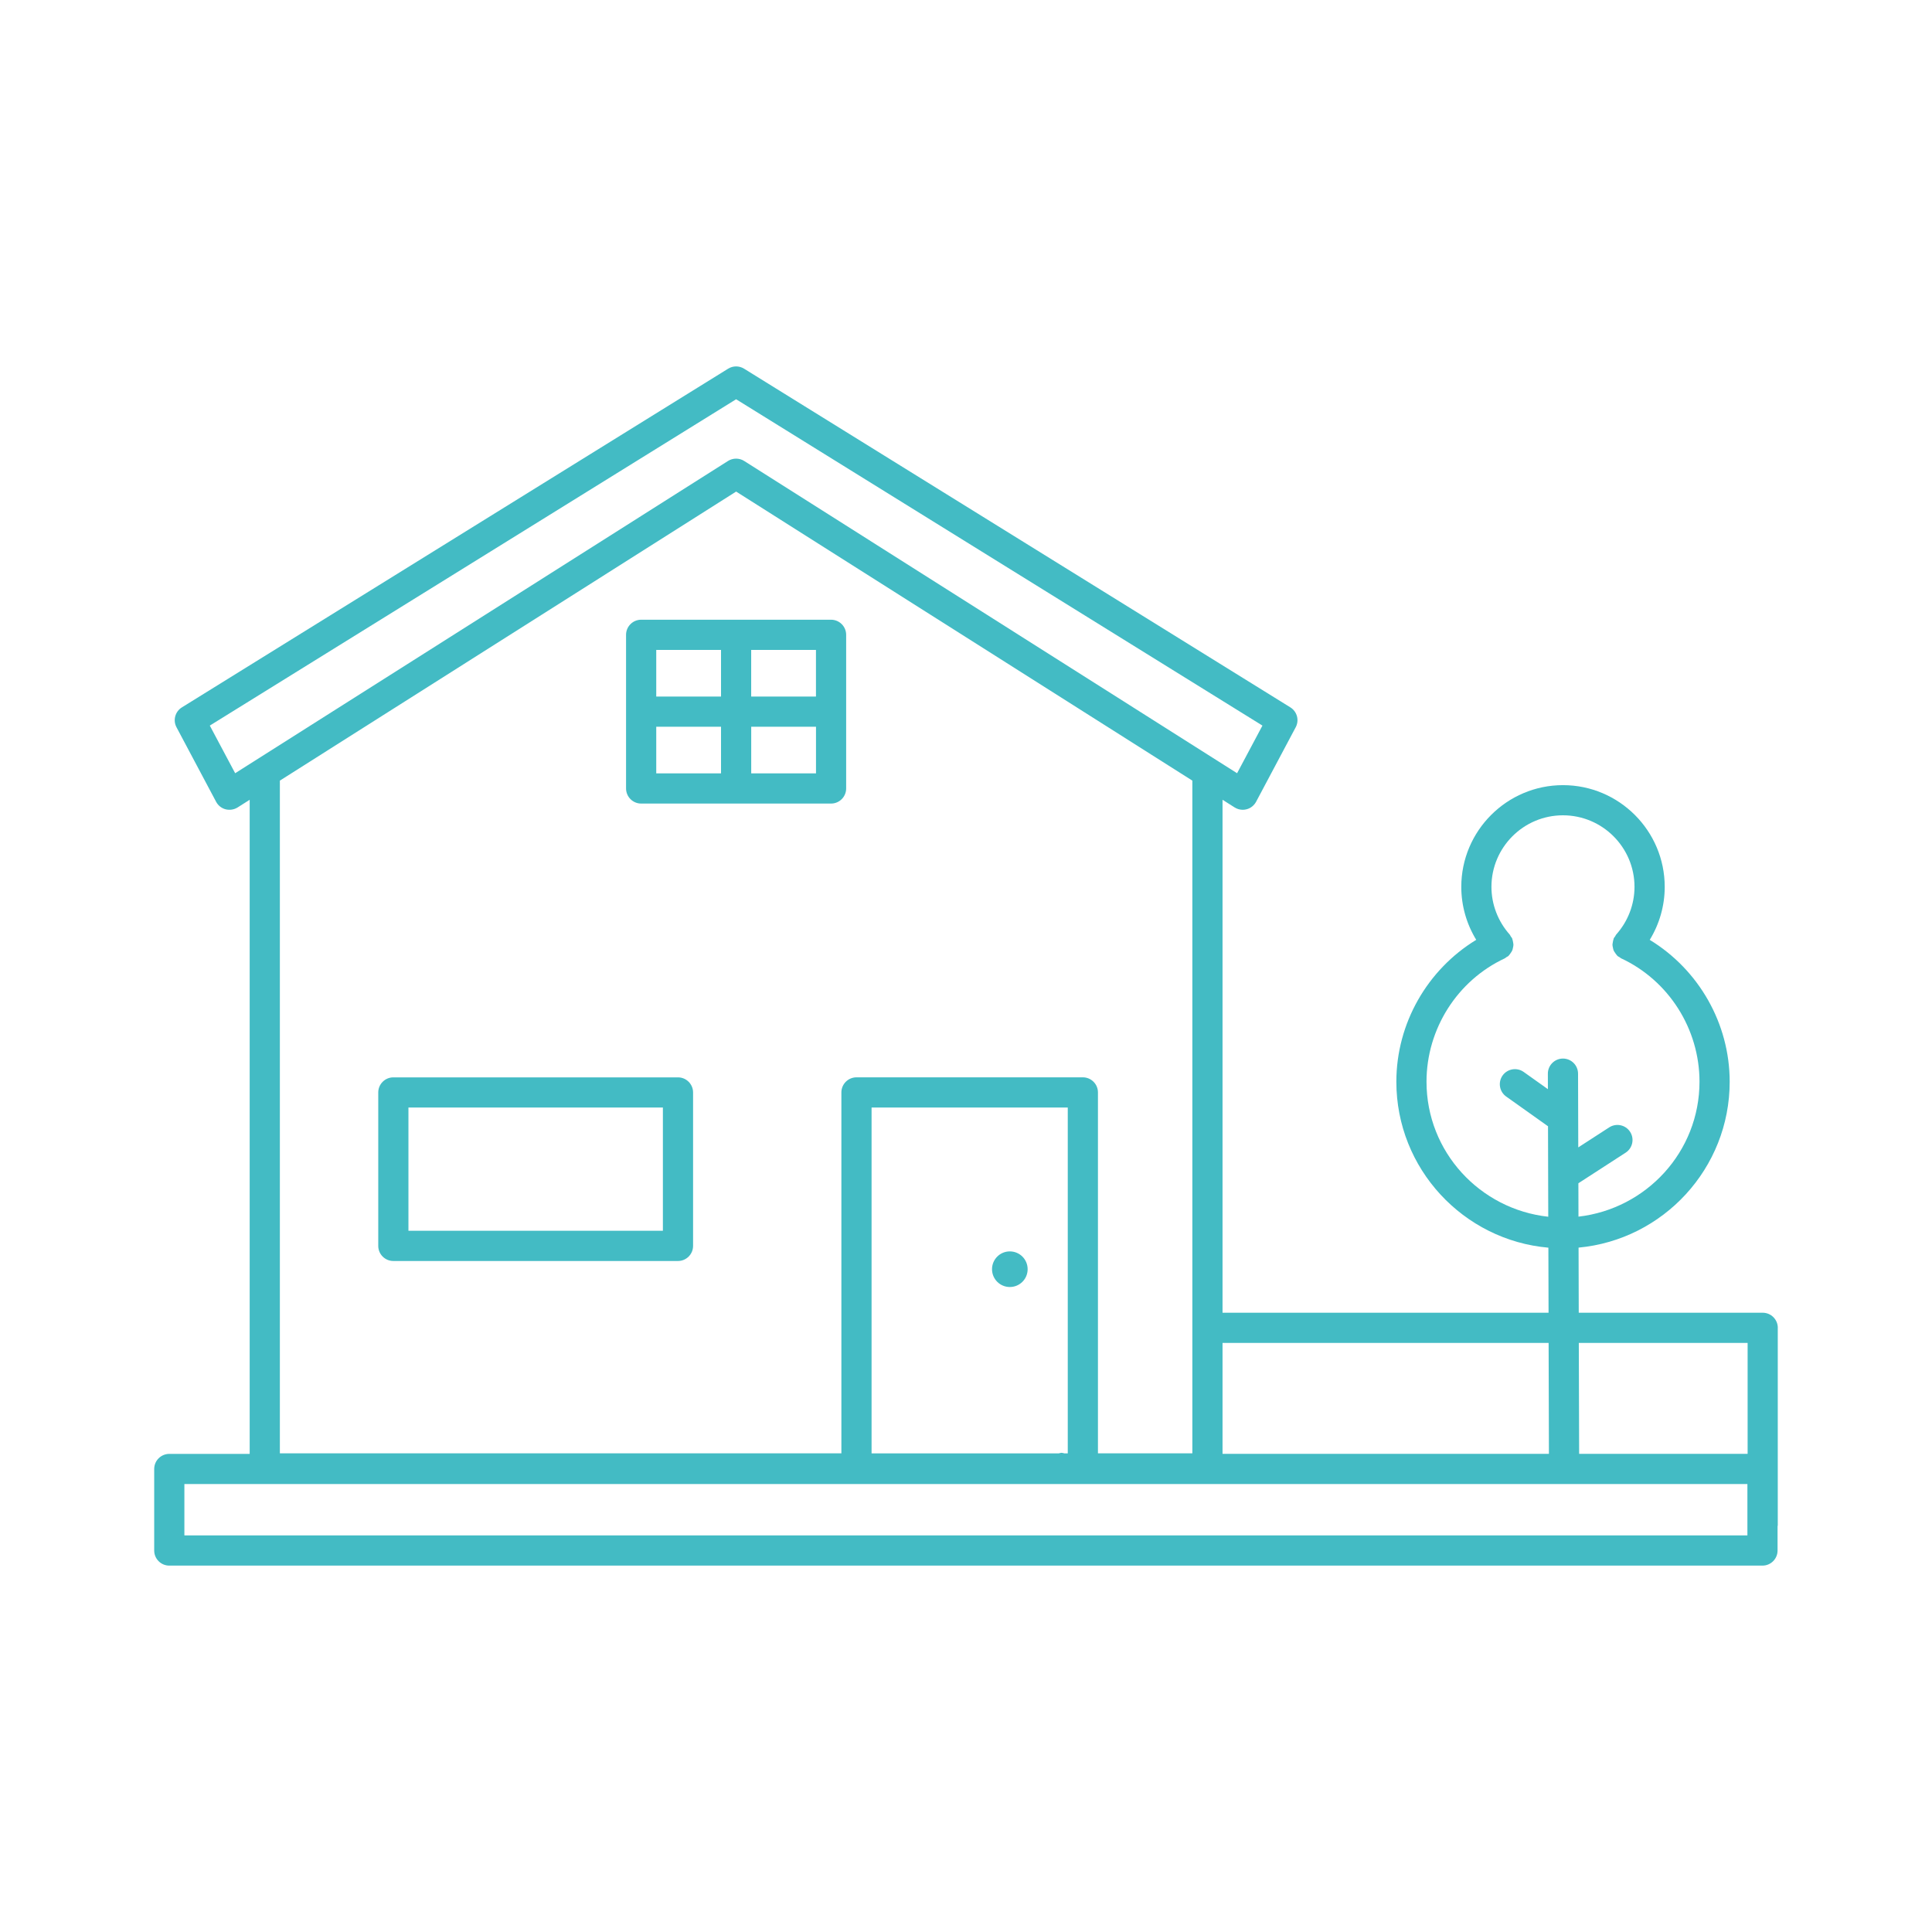 <?xml version="1.0" encoding="utf-8"?>
<!-- Generator: Adobe Illustrator 26.0.1, SVG Export Plug-In . SVG Version: 6.00 Build 0)  -->
<svg version="1.1" id="Layer_1" xmlns="http://www.w3.org/2000/svg" xmlns:xlink="http://www.w3.org/1999/xlink" x="0px" y="0px"
	 viewBox="0 0 64 64" style="enable-background:new 0 0 64 64;" xml:space="preserve">
<style type="text/css">
	.st0{fill:#43BBC4;}
</style>
<path class="st0" d="M58.892,43.986c0-0.276-0.224-0.5-0.5-0.5h-6.094l-0.006-2.157c2.804-0.261,5.006-2.625,5.006-5.495
	c0-1.932-1.026-3.712-2.648-4.7c0.322-0.527,0.496-1.132,0.496-1.755c0-1.858-1.512-3.37-3.37-3.37
	c-1.857,0-3.369,1.512-3.369,3.37c0,0.622,0.173,1.227,0.495,1.754c-1.621,0.989-2.646,2.768-2.646,4.701
	c0,2.881,2.219,5.25,5.036,5.497l0.006,2.155H40.498V26.493l0.402,0.255c0.081,0.051,0.174,0.077,0.268,0.077
	c0.043,0,0.086-0.006,0.128-0.017c0.135-0.035,0.248-0.126,0.314-0.249l1.312-2.468
	c0.124-0.232,0.046-0.52-0.178-0.659L24.648,12.213c-0.162-0.1-0.365-0.1-0.527,0L6.025,23.433
	c-0.224,0.139-0.302,0.427-0.178,0.659l1.312,2.468c0.065,0.123,0.179,0.214,0.314,0.249
	c0.133,0.033,0.276,0.014,0.396-0.06l0.402-0.255v21.668H5.608c-0.276,0-0.5,0.224-0.5,0.5v2.701
	c0,0.276,0.224,0.5,0.5,0.5h52.776c0.276,0,0.5-0.224,0.5-0.5v-0.802c0.001-0.012,0.007-0.022,0.007-0.034V43.986z
	 M47.255,35.834c0-1.749,1.019-3.353,2.594-4.088c0.023-0.011,0.037-0.029,0.058-0.042
	c0.021-0.013,0.044-0.02,0.063-0.037c0.007-0.006,0.01-0.015,0.016-0.022c0.026-0.025,0.044-0.055,0.064-0.085
	c0.016-0.025,0.034-0.048,0.045-0.075c0.013-0.031,0.018-0.063,0.025-0.096c0.006-0.03,0.014-0.059,0.014-0.09
	c0-0.03-0.007-0.06-0.012-0.09c-0.006-0.035-0.011-0.068-0.025-0.101c-0.003-0.009-0.002-0.018-0.006-0.026
	c-0.01-0.022-0.029-0.037-0.042-0.057c-0.014-0.021-0.02-0.045-0.037-0.065c-0.391-0.44-0.606-1.002-0.606-1.582
	c0-1.307,1.062-2.37,2.369-2.37s2.37,1.063,2.37,2.37c0,0.581-0.216,1.143-0.607,1.581
	c-0.017,0.019-0.023,0.042-0.036,0.062c-0.014,0.021-0.033,0.037-0.044,0.06
	c-0.004,0.008-0.003,0.017-0.006,0.026c-0.013,0.033-0.018,0.066-0.024,0.1
	c-0.005,0.031-0.013,0.06-0.013,0.091c0,0.032,0.009,0.062,0.015,0.093c0.006,0.031,0.011,0.062,0.023,0.092
	c0.012,0.029,0.031,0.053,0.048,0.079c0.019,0.029,0.036,0.057,0.061,0.081c0.007,0.007,0.009,0.015,0.016,0.022
	c0.022,0.02,0.05,0.03,0.074,0.045c0.017,0.011,0.029,0.026,0.048,0.035c1.578,0.734,2.598,2.339,2.598,4.088
	c0,2.317-1.759,4.211-4.009,4.47l-0.003-1.106l1.565-1.013c0.232-0.15,0.298-0.46,0.148-0.691
	c-0.15-0.233-0.461-0.296-0.691-0.148l-1.026,0.664l-0.007-2.444c-0.001-0.276-0.225-0.499-0.5-0.499h-0.001
	c-0.276,0.001-0.5,0.226-0.499,0.501l0.001,0.513l-0.803-0.571c-0.225-0.159-0.536-0.106-0.697,0.117
	c-0.16,0.226-0.107,0.537,0.117,0.697l1.387,0.986l0.008,2.997C49.028,40.06,47.255,38.16,47.255,35.834z
	 M57.892,44.486v3.675h-5.581L52.3,44.486H57.892z M51.3,44.486l0.01,3.675H40.498v-3.675H51.3z M35.371,48.145h-0.113
	c-0.031-0.006-0.059-0.019-0.092-0.019s-0.061,0.013-0.092,0.019h-6.202V36.688h6.499V48.145z M7.79,25.614
	l-0.84-1.578l17.435-10.81l17.435,10.81l-0.84,1.578L24.652,15.27c-0.082-0.052-0.175-0.077-0.268-0.077
	s-0.185,0.025-0.268,0.077L7.79,25.614z M24.385,16.284l15.113,9.575v22.285h-3.127V36.188c0-0.276-0.224-0.5-0.5-0.5
	h-7.499c-0.276,0-0.5,0.224-0.5,0.5v11.956H9.271v-22.285L24.385,16.284z M57.885,50.862H6.108v-1.701h22.264h0.001
	h29.512V50.862z"/>
<path class="st0" d="M21.239,26.619h6.291c0.276,0,0.5-0.224,0.5-0.5v-5.09c0-0.276-0.224-0.5-0.5-0.5h-6.291
	c-0.276,0-0.5,0.224-0.5,0.5v5.09C20.739,26.395,20.963,26.619,21.239,26.619z M21.739,24.074h2.146v1.545h-2.146
	V24.074z M24.885,25.619v-1.545h2.146v1.545H24.885z M27.03,23.074h-2.146v-1.545h2.146V23.074z M23.885,21.529
	v1.545h-2.146v-1.545H23.885z"/>
<path class="st0" d="M33.452,42.634c0.326,0,0.59-0.264,0.59-0.59c0-0.326-0.264-0.59-0.59-0.59s-0.59,0.264-0.59,0.59
	C32.862,42.37,33.126,42.634,33.452,42.634z"/>
<path class="st0" d="M13.03,41.772h9.429c0.276,0,0.5-0.224,0.5-0.5v-5.083c0-0.276-0.224-0.5-0.5-0.5h-9.429
	c-0.276,0-0.5,0.224-0.5,0.5v5.083C12.53,41.548,12.754,41.772,13.03,41.772z M13.53,36.688h8.429v4.083h-8.429
	V36.688z"/>
</svg>
